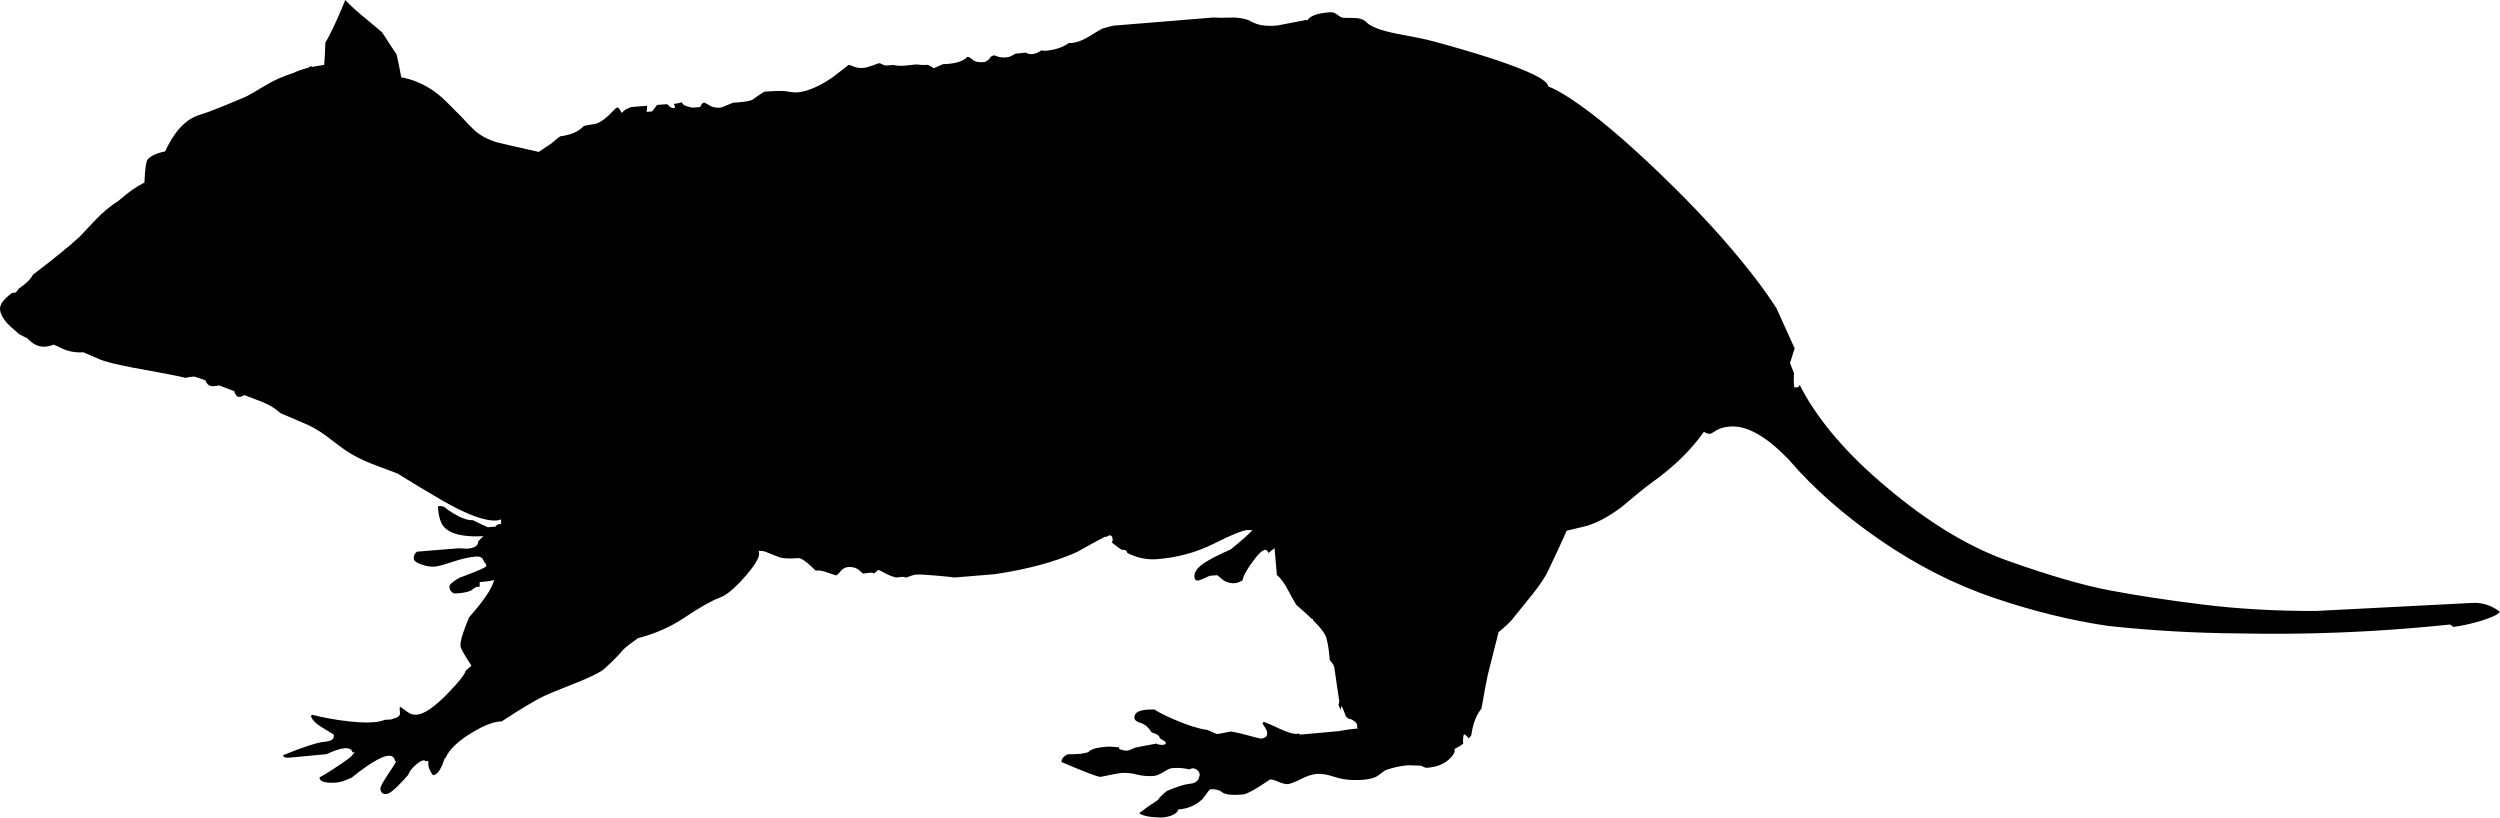 <?xml version="1.0" encoding="UTF-8" standalone="no"?>
<!-- Created with Inkscape (http://www.inkscape.org/) -->

<svg
   xmlns:svg="http://www.w3.org/2000/svg"
   xmlns="http://www.w3.org/2000/svg"
   version="1.2"
   width="557.894"
   height="182.448"
   viewBox="0 0 557.894 182.448"
   id="Layer_2"
   xml:space="preserve"
   style="overflow:inherit"><defs
   id="defs7" />
<path
   d="m 70.378,14.792 c 0.701,-0.132 1.354,-0.235 1.956,-0.311 0.124,-1.22 0.208,-2.748 0.253,-4.585 0,-0.113 -0.001,-0.223 -0.001,-0.326 0.37,-0.633 0.769,-1.376 1.197,-2.23 1.149,-2.301 2.238,-4.748 3.264,-7.34 0.81,0.904 2.039,2.041 3.69,3.412 1.94,1.647 3.411,2.882 4.415,3.703 0.145,0.121 0.964,1.359 2.461,3.712 0.314,0.486 0.609,0.913 0.882,1.282 0.327,1.369 0.677,3.088 1.047,5.157 2.239,0.36 4.505,1.271 6.795,2.731 1.167,0.774 2.333,1.749 3.499,2.925 2.043,2.074 3.136,3.173 3.279,3.294 1.142,1.279 2.091,2.254 2.848,2.929 1.332,1.161 2.975,2.031 4.929,2.608 0.4,0.129 3.512,0.846 9.331,2.147 0.816,-0.543 1.76,-1.172 2.83,-1.886 0.71,-0.623 1.352,-1.152 1.928,-1.587 2.424,-0.304 4.184,-1.075 5.279,-2.312 0.748,-0.17 1.572,-0.32 2.472,-0.453 0.761,-0.096 1.796,-0.732 3.104,-1.909 1.143,-1.163 1.729,-1.746 1.764,-1.749 0.266,-0.021 0.456,0.063 0.572,0.254 0.195,0.353 0.406,0.67 0.63,0.952 0.383,-0.575 1.082,-1.017 2.1,-1.325 L 144.39,23.6 c 0.011,0.391 -0.019,0.845 -0.09,1.363 l 1.146,-0.094 c 0.16,-0.08 0.541,-0.547 1.141,-1.398 0.012,-0.018 0.027,-0.035 0.045,-0.053 l 1.794,-0.146 c 0.182,0.004 0.358,0.006 0.528,0.006 0.508,0.595 0.924,0.879 1.248,0.852 0.232,-0.019 0.363,-0.045 0.394,-0.082 -0.038,-0.063 -0.027,-0.131 0.034,-0.203 -0.101,-0.252 -0.177,-0.473 -0.229,-0.658 0.654,-0.074 1.247,-0.197 1.776,-0.371 0.049,0.252 0.226,0.473 0.53,0.659 0.351,0.206 0.951,0.39 1.801,0.556 l 1.744,-0.143 c 0.114,-0.244 0.215,-0.436 0.304,-0.576 0.114,-0.244 0.321,-0.377 0.62,-0.402 0.066,-0.005 0.451,0.197 1.152,0.608 0.67,0.413 1.453,0.583 2.351,0.511 0.293,-0.024 1.266,-0.396 2.919,-1.116 0.352,-0.013 0.717,-0.034 1.098,-0.064 1.694,-0.139 2.781,-0.345 3.261,-0.617 0.685,-0.524 1.548,-1.112 2.59,-1.767 2.653,-0.213 4.418,-0.223 5.29,-0.03 0.883,0.162 1.573,0.224 2.071,0.183 2.193,-0.18 4.764,-1.259 7.713,-3.238 2.227,-1.731 3.493,-2.704 3.801,-2.919 0.228,0.046 0.563,0.168 1.008,0.37 0.658,0.28 1.37,0.39 2.134,0.327 0.598,-0.049 1.303,-0.224 2.114,-0.524 0.809,-0.333 1.363,-0.512 1.662,-0.536 0.666,0.38 1.183,0.556 1.547,0.525 0.539,-0.024 1.055,-0.065 1.545,-0.126 0.6,0.186 1.39,0.238 2.372,0.158 1.098,-0.09 1.993,-0.18 2.686,-0.27 0.988,0.119 1.794,0.154 2.417,0.104 0.062,-0.005 0.121,-0.01 0.174,-0.014 0.227,0.114 0.516,0.274 0.868,0.48 0.165,0.09 0.315,0.178 0.447,0.266 0.714,-0.334 1.383,-0.631 2.01,-0.893 0.334,-0.011 0.717,-0.033 1.148,-0.068 2.071,-0.17 3.517,-0.697 4.335,-1.583 0.348,0.038 0.732,0.249 1.155,0.634 0.506,0.46 1.324,0.645 2.453,0.553 0.333,-0.027 0.623,-0.152 0.873,-0.373 0.255,-0.154 0.476,-0.406 0.665,-0.757 0.243,-0.22 0.543,-0.345 0.898,-0.374 l 0.776,0.288 c 0.514,0.159 1.087,0.212 1.718,0.161 0.632,-0.053 1.121,-0.192 1.471,-0.422 0.38,-0.265 0.669,-0.405 0.868,-0.422 0.772,-0.062 1.503,-0.139 2.189,-0.229 0.352,0.272 0.796,0.387 1.332,0.343 0.764,-0.062 1.469,-0.346 2.112,-0.85 0.237,0.099 0.566,0.13 0.987,0.095 2.034,-0.166 3.752,-0.74 5.15,-1.725 0.18,0.02 0.371,0.021 0.578,0.004 1.295,-0.105 2.833,-0.733 4.612,-1.882 0.936,-0.595 1.694,-1.041 2.273,-1.339 0.672,-0.191 1.358,-0.381 2.061,-0.57 0.176,-0.029 0.349,-0.06 0.519,-0.092 l 22.176,-1.81 c 0.775,0.07 2.164,0.074 4.166,0.011 1.234,-0.033 2.453,0.152 3.656,0.555 0.598,0.354 1.206,0.639 1.826,0.855 1.17,0.405 2.686,0.533 4.546,0.381 l 6.322,-1.219 c 0.174,-0.014 0.349,-0.012 0.526,0.008 0.087,-0.161 0.201,-0.305 0.342,-0.43 0.81,-0.734 2.396,-1.182 4.758,-1.341 0.463,-0.038 0.945,0.124 1.442,0.484 0.605,0.452 0.977,0.689 1.111,0.712 0.14,0.056 1.011,0.085 2.617,0.088 1.303,-0.007 2.267,0.316 2.888,0.969 0.914,0.961 3.124,1.801 6.627,2.519 3.938,0.716 6.608,1.267 8.011,1.654 4.616,1.229 9.035,2.523 13.261,3.884 8.316,2.734 12.532,4.814 12.648,6.242 1.288,0.494 2.916,1.381 4.883,2.662 5.406,3.539 12.046,9.101 19.924,16.686 8.017,7.674 14.825,15.077 20.424,22.213 2.312,2.952 4.217,5.615 5.717,7.986 l 4.04,8.926 -1.039,3.246 c 0.271,0.738 0.564,1.477 0.882,2.209 -0.01,0.537 -0.027,1.15 -0.051,1.836 l 0.098,1.196 c -0.053,0.171 0.12,0.241 0.519,0.208 0.266,-0.021 0.445,-0.086 0.536,-0.195 0.056,-0.137 0.113,-0.26 0.171,-0.363 3.642,7.146 9.496,14.235 17.562,21.267 9.905,8.647 19.464,14.615 28.676,17.903 9.217,3.294 16.865,5.521 22.944,6.682 6.084,1.154 13.062,2.215 20.929,3.183 7.857,0.966 16.215,1.438 25.073,1.416 11.691,-0.587 23.33,-1.185 34.92,-1.796 2.263,-0.117 4.324,0.55 6.183,2.004 -0.278,0.29 -0.592,0.533 -0.943,0.729 -1.482,0.69 -3.011,1.232 -4.583,1.629 -1.571,0.43 -3.182,0.76 -4.836,0.996 l -0.796,-0.537 c -5.902,0.615 -11.783,1.096 -17.642,1.439 -9.819,0.566 -19.621,0.748 -29.402,0.543 -9.805,-0.069 -19.566,-0.627 -29.283,-1.674 -8.31,-1.229 -16.809,-3.318 -25.495,-6.273 -8.689,-2.953 -17.116,-7.231 -25.277,-12.837 -8.153,-5.604 -14.963,-11.597 -20.43,-17.973 -0.295,-0.304 -0.586,-0.598 -0.874,-0.882 -4.658,-4.637 -8.749,-6.811 -12.271,-6.523 -1.363,0.111 -2.408,0.414 -3.137,0.908 -0.699,0.457 -1.114,0.691 -1.247,0.703 -0.539,0.044 -1.011,-0.109 -1.417,-0.462 -0.331,0.468 -0.686,0.938 -1.063,1.417 -2.753,3.568 -6.311,6.902 -10.672,10 -1.266,0.906 -3.492,2.711 -6.682,5.412 -3.152,2.363 -6.043,3.837 -8.67,4.42 -1.161,0.257 -2.342,0.537 -3.544,0.841 -1.206,2.689 -2.528,5.54 -3.968,8.551 -0.617,1.454 -1.82,3.31 -3.609,5.562 -1.001,1.252 -2.521,3.133 -4.557,5.641 -0.414,0.554 -1.438,1.516 -3.076,2.885 -0.381,1.481 -1.19,4.683 -2.427,9.604 -0.362,1.701 -0.792,4.011 -1.291,6.928 -0.048,0.238 -0.095,0.468 -0.144,0.689 -0.019,-0.005 -0.036,-0.012 -0.053,-0.021 -1.077,1.301 -1.805,3.25 -2.182,5.846 -0.175,0.24 -0.365,0.474 -0.57,0.699 -0.026,-0.045 -0.056,-0.092 -0.086,-0.143 -0.338,-0.441 -0.661,-0.716 -0.971,-0.824 -0.183,0.491 -0.242,1.199 -0.178,2.122 -0.576,0.448 -1.222,0.844 -1.935,1.185 0.022,0.09 0.039,0.182 0.047,0.273 0.043,0.531 -0.37,1.2 -1.241,2.008 -1.182,1.1 -2.802,1.733 -4.861,1.902 -0.299,0.023 -0.606,-0.053 -0.922,-0.227 -0.352,-0.206 -0.709,-0.294 -1.074,-0.264 -0.2,0.016 -0.954,-0.006 -2.264,-0.066 -1.563,0.094 -3.225,0.447 -4.98,1.059 -0.163,0.047 -0.732,0.443 -1.708,1.193 -0.693,0.523 -1.771,0.847 -3.231,0.966 -2.426,0.198 -4.514,0.017 -6.266,-0.544 -1.754,-0.592 -3.146,-0.846 -4.176,-0.762 -1.063,0.087 -2.284,0.487 -3.665,1.202 -1.382,0.681 -2.339,1.044 -2.871,1.087 -0.465,0.037 -1.131,-0.125 -1.996,-0.49 -0.869,-0.396 -1.519,-0.576 -1.95,-0.541 -0.033,0.002 -0.874,0.556 -2.523,1.659 -1.752,1.08 -2.927,1.644 -3.524,1.692 -2.393,0.195 -3.927,0.036 -4.604,-0.477 -0.681,-0.547 -1.602,-0.773 -2.765,-0.678 -0.032,0.002 -0.561,0.698 -1.586,2.086 -1.422,1.42 -3.196,2.218 -5.323,2.391 -0.051,0.004 -0.102,0.009 -0.149,0.013 -0.049,0.174 -0.119,0.331 -0.213,0.468 -0.573,0.75 -1.774,1.199 -3.602,1.349 -0.034,0.003 -0.739,-0.041 -2.118,-0.129 -1.453,-0.183 -2.379,-0.475 -2.78,-0.878 1.311,-1.021 2.688,-1.985 4.129,-2.895 0.417,-0.621 1.097,-1.305 2.04,-2.048 2.322,-0.975 4.034,-1.508 5.137,-1.598 0.93,-0.075 1.57,-0.43 1.92,-1.06 0.188,-0.584 0.278,-0.893 0.275,-0.926 -0.046,-0.564 -0.331,-0.993 -0.856,-1.284 -0.479,-0.259 -0.969,-0.235 -1.474,0.069 -1.143,-0.307 -2.413,-0.405 -3.812,-0.291 -0.466,0.038 -1.111,0.324 -1.937,0.861 -0.825,0.535 -1.589,0.831 -2.285,0.888 -1.163,0.095 -2.376,-0.007 -3.638,-0.305 -1.231,-0.334 -2.428,-0.454 -3.591,-0.358 -0.399,0.032 -1.914,0.322 -4.544,0.871 -0.532,0.044 -3.431,-1.057 -8.698,-3.303 -0.056,-0.688 0.398,-1.268 1.363,-1.742 0.734,0.023 1.734,-0.016 3.001,-0.119 0.564,-0.117 1.09,-0.227 1.577,-0.33 0.145,-0.188 0.348,-0.355 0.612,-0.501 0.64,-0.353 1.757,-0.595 3.353,-0.725 0.731,-0.06 1.687,-0.021 2.868,0.116 l 0.132,0.392 0.004,0.05 c 0.049,0.009 0.101,0.021 0.154,0.037 0.753,0.207 1.262,0.299 1.527,0.277 0.265,-0.022 0.625,-0.136 1.076,-0.339 0.388,-0.166 0.598,-0.266 0.627,-0.302 0.098,-0.042 1.579,-0.329 4.445,-0.863 0.125,-0.019 0.239,-0.045 0.345,-0.08 0.488,0.228 0.98,0.321 1.478,0.281 0.266,-0.021 0.463,-0.072 0.591,-0.148 l 0.087,-0.158 -0.028,-0.349 c -0.367,-0.247 -0.808,-0.528 -1.324,-0.845 l -0.004,-0.049 c -0.04,-0.496 -0.625,-0.9 -1.754,-1.213 -0.153,-0.166 -0.285,-0.339 -0.394,-0.52 -0.571,-0.857 -1.336,-1.413 -2.294,-1.669 -0.755,-0.239 -1.151,-0.591 -1.189,-1.058 -0.095,-1.162 0.992,-1.786 3.259,-1.869 0.416,-0.018 0.826,-0.018 1.229,-0.002 0.957,0.662 2.535,1.453 4.733,2.373 2.833,1.209 5.191,1.936 7.076,2.183 1.347,0.626 2.1,0.932 2.257,0.919 1.157,-0.225 2.154,-0.414 2.988,-0.569 0.825,0.14 1.753,0.341 2.783,0.6 2.463,0.669 3.76,0.999 3.894,0.987 0.698,-0.057 1.146,-0.293 1.347,-0.712 0.056,-0.138 0.071,-0.356 0.047,-0.655 -0.024,-0.3 -0.171,-0.656 -0.438,-1.068 -0.272,-0.447 -0.475,-0.774 -0.606,-0.979 l 0.023,-0.027 c 0.064,-0.113 0.157,-0.213 0.276,-0.299 0.667,0.23 1.76,0.701 3.274,1.414 1.915,0.914 3.303,1.335 4.167,1.265 0.085,-0.007 0.175,-0.04 0.268,-0.097 0.162,0.09 0.311,0.178 0.448,0.265 l 8.466,-0.766 c 1.549,-0.294 2.97,-0.493 4.266,-0.599 0.062,0.011 0.123,0.022 0.179,0.035 -0.089,-0.085 -0.181,-0.17 -0.271,-0.255 l 0.068,-0.08 c -0.003,-0.033 -0.015,-0.183 -0.036,-0.448 -0.027,-0.333 -0.288,-0.662 -0.783,-0.99 -0.442,-0.297 -0.854,-0.455 -1.243,-0.475 -0.172,-0.182 -0.346,-0.367 -0.521,-0.561 -0.079,-0.207 -0.177,-0.476 -0.292,-0.803 -0.225,-0.719 -0.448,-1.184 -0.666,-1.401 -0.067,0.208 -0.12,0.479 -0.158,0.816 -0.186,-0.319 -0.351,-0.699 -0.495,-1.139 0.122,-0.354 0.174,-0.634 0.157,-0.841 l -1.021,-6.99 c -0.044,-0.532 -0.179,-0.955 -0.405,-1.271 -0.272,-0.353 -0.498,-0.651 -0.675,-0.897 -0.237,-2.863 -0.59,-4.74 -1.062,-5.633 -0.441,-0.828 -1.332,-1.909 -2.673,-3.243 -0.008,-0.087 -0.015,-0.17 -0.021,-0.249 -0.071,0.006 -0.139,0.011 -0.199,0.017 -0.914,-0.889 -2.016,-1.886 -3.305,-2.992 -0.084,-0.073 -0.166,-0.15 -0.244,-0.23 -0.658,-1.105 -1.413,-2.465 -2.264,-4.08 -0.762,-1.223 -1.441,-2.07 -2.038,-2.543 -0.09,-0.888 -0.247,-2.713 -0.473,-5.479 -0.014,-0.168 -0.027,-0.336 -0.041,-0.498 -0.445,0.299 -0.901,0.652 -1.368,1.064 -0.398,-1.24 -1.402,-0.824 -3.009,1.248 -1.698,2.192 -2.62,3.807 -2.766,4.842 -0.609,0.384 -1.193,0.599 -1.753,0.645 -0.863,0.07 -1.701,-0.146 -2.512,-0.648 -0.176,-0.119 -0.642,-0.498 -1.396,-1.14 l -1.595,0.13 c -0.067,0.006 -0.485,0.189 -1.259,0.555 -0.743,0.328 -1.214,0.5 -1.412,0.516 -0.499,0.041 -0.772,-0.238 -0.821,-0.836 -0.081,-0.996 0.622,-2.007 2.11,-3.031 1.172,-0.798 3.178,-1.832 6.018,-3.1 2.165,-1.748 3.771,-3.167 4.82,-4.256 l -1.06,-0.064 c -1.195,0.098 -3.721,1.123 -7.575,3.076 -3.856,1.92 -8.043,3.064 -12.562,3.434 -2.302,0.188 -4.547,-0.273 -6.734,-1.383 -0.061,-0.328 -0.229,-0.54 -0.503,-0.635 -0.189,-0.057 -0.435,-0.079 -0.733,-0.066 -0.708,-0.453 -1.41,-0.973 -2.108,-1.559 -0.033,-0.027 -0.068,-0.049 -0.105,-0.066 0.146,-0.254 0.212,-0.469 0.198,-0.645 -0.086,-1.053 -0.587,-1.236 -1.501,-0.555 -0.057,-0.041 -0.111,-0.087 -0.162,-0.137 -1.743,0.919 -3.84,2.068 -6.29,3.447 -4.87,2.203 -11.006,3.858 -18.407,4.963 l -8.971,0.732 c -0.307,-0.074 -1.555,-0.206 -3.744,-0.396 -2.494,-0.232 -4.14,-0.314 -4.937,-0.249 -0.232,0.019 -0.689,0.157 -1.371,0.413 -0.324,0.121 -0.592,0.219 -0.804,0.291 -0.193,-0.168 -0.509,-0.234 -0.944,-0.199 -0.479,0.039 -0.893,0.09 -1.242,0.152 -0.582,-0.146 -1.219,-0.379 -1.912,-0.697 -0.697,-0.345 -1.362,-0.691 -1.992,-1.041 l -0.702,0.609 c -0.104,0.084 -0.207,0.16 -0.309,0.225 -0.223,-0.148 -0.453,-0.213 -0.692,-0.193 -0.32,0.025 -0.9,0.098 -1.738,0.217 -0.198,-0.146 -0.396,-0.322 -0.595,-0.528 -0.694,-0.713 -1.622,-1.021 -2.785,-0.927 -0.697,0.057 -1.301,0.44 -1.812,1.15 -0.222,0.291 -0.486,0.53 -0.794,0.718 -0.621,-0.197 -1.344,-0.44 -2.166,-0.727 -1.117,-0.377 -1.912,-0.488 -2.385,-0.333 -0.207,-0.188 -0.425,-0.397 -0.653,-0.623 -1.562,-1.511 -2.658,-2.241 -3.289,-2.189 -2.093,0.17 -3.538,0.088 -4.334,-0.248 -2.006,-0.807 -3.061,-1.223 -3.162,-1.248 -0.2,-0.06 -0.63,-0.108 -1.292,-0.145 0.032,0.193 0.058,0.392 0.074,0.596 0.079,0.963 -0.983,2.705 -3.186,5.227 -2.263,2.593 -4.159,4.151 -5.688,4.678 -1.816,0.684 -4.453,2.186 -7.91,4.508 -3.012,2.018 -6.434,3.518 -10.268,4.5 -0.155,0.147 -0.77,0.598 -1.846,1.355 -0.787,0.598 -1.379,1.133 -1.775,1.6 -0.544,0.713 -1.749,1.932 -3.615,3.656 -0.771,0.797 -2.824,1.869 -6.159,3.211 -4.471,1.769 -6.979,2.793 -7.525,3.072 -2.116,1.037 -5.282,2.935 -9.493,5.69 -0.289,-0.007 -0.613,0.02 -0.972,0.079 -1.451,0.252 -3.134,0.941 -5.049,2.067 -3.497,2.02 -5.673,4.046 -6.527,6.075 -0.053,-0.002 -0.104,-0.008 -0.151,-0.012 -0.77,2.437 -1.62,3.693 -2.552,3.77 -0.1,0.008 -0.288,-0.244 -0.563,-0.756 -0.312,-0.543 -0.483,-0.997 -0.514,-1.363 l -0.034,-1.051 -0.573,0.047 c -0.38,-0.363 -1.056,-0.142 -2.027,0.668 -0.978,0.812 -1.607,1.615 -1.886,2.41 -0.361,0.398 -0.754,0.832 -1.173,1.301 -1.75,1.914 -2.974,2.9 -3.672,2.957 -0.83,0.068 -1.281,-0.33 -1.352,-1.194 -0.03,-0.364 0.506,-1.378 1.607,-3.04 1.194,-1.77 1.83,-2.791 1.907,-3.065 -0.078,-0.019 -0.164,-0.046 -0.257,-0.079 -0.335,-1.908 -2.506,-1.464 -6.513,1.334 -1.173,0.824 -2.22,1.621 -3.142,2.389 -1.493,0.674 -2.575,1.038 -3.247,1.093 -2.558,0.209 -3.876,-0.169 -3.954,-1.132 0.881,-0.488 1.87,-1.087 2.963,-1.797 2.971,-1.889 4.467,-3.021 4.488,-3.402 0.199,-0.15 0.355,-0.289 0.468,-0.414 L 78.68,167.9 c -0.39,-1.369 -2.328,-1.236 -5.812,0.399 -3.217,0.28 -6.005,0.542 -8.364,0.782 -0.7,0.024 -1.108,-0.061 -1.225,-0.25 -0.021,-0.034 -0.046,-0.141 -0.076,-0.32 4.588,-1.863 7.684,-2.86 9.287,-2.991 1.03,-0.084 1.678,-0.354 1.941,-0.811 L 74.524,164 c -0.006,-0.066 -0.853,-0.601 -2.539,-1.599 -1.481,-0.879 -2.348,-1.752 -2.597,-2.623 0.083,-0.113 0.186,-0.205 0.304,-0.275 1.587,0.432 3.576,0.83 5.967,1.193 3.216,0.473 5.771,0.633 7.665,0.479 1.079,-0.088 1.909,-0.265 2.489,-0.529 0.453,-0.021 0.911,-0.05 1.372,-0.088 0.231,-0.018 0.419,-0.084 0.562,-0.195 0.854,-0.16 1.354,-0.485 1.501,-0.977 0.03,-0.035 0.01,-0.484 -0.061,-1.348 l 0.071,-0.357 c 0.105,0.059 0.691,0.479 1.758,1.26 0.57,0.423 1.254,0.602 2.051,0.536 1.595,-0.13 3.859,-1.685 6.793,-4.667 2.605,-2.69 3.954,-4.404 4.045,-5.147 0.496,-0.42 0.934,-0.79 1.314,-1.11 -1.603,-2.411 -2.422,-3.865 -2.463,-4.363 -0.086,-1.047 0.559,-3.191 1.933,-6.43 0.366,-0.441 0.564,-0.676 0.596,-0.699 1.863,-2.159 3.176,-3.905 3.937,-5.238 0.474,-0.826 0.827,-1.625 1.059,-2.394 -0.781,0.218 -1.856,0.372 -3.223,0.464 -0.014,0.166 -0.025,0.525 -0.037,1.081 -0.142,-0.038 -0.301,-0.05 -0.479,-0.036 -0.266,0.022 -0.649,0.236 -1.151,0.646 -0.501,0.408 -1.517,0.675 -3.045,0.799 -0.353,0.029 -0.686,0.048 -0.998,0.057 -0.658,-0.266 -1.016,-0.762 -1.075,-1.492 -0.038,-0.463 0.702,-1.134 2.219,-2.012 0.422,-0.147 0.868,-0.31 1.34,-0.485 3.146,-1.194 4.71,-1.906 4.691,-2.139 -0.031,-0.38 -0.18,-0.661 -0.445,-0.842 -0.121,-0.204 -0.252,-0.471 -0.39,-0.796 -0.299,-0.377 -0.813,-0.535 -1.544,-0.476 -1.429,0.116 -3.136,0.507 -5.122,1.17 -1.986,0.663 -3.312,1.023 -3.976,1.077 -0.897,0.074 -1.88,-0.081 -2.948,-0.462 -1.134,-0.376 -1.722,-0.813 -1.762,-1.312 -0.055,-0.659 0.188,-1.18 0.726,-1.564 l 9.269,-0.756 c 1.243,0.066 1.88,0.098 1.914,0.095 1.668,-0.136 2.493,-0.688 2.474,-1.657 0.64,-0.639 1.026,-1.021 1.16,-1.147 -0.847,0.05 -1.641,0.064 -2.379,0.043 -0.412,-0.017 -0.809,-0.043 -1.186,-0.078 -2.439,-0.211 -4.183,-0.88 -5.23,-2.007 -0.734,-0.809 -1.188,-2.26 -1.358,-4.354 -0.031,-0.387 0.415,-0.439 1.342,-0.16 0.491,0.43 1.146,0.894 1.969,1.395 1.9,1.149 3.381,1.681 4.445,1.594 l 0.024,-0.002 c 1.684,0.84 2.806,1.367 3.365,1.582 l 1.693,-0.139 c 0.206,-0.352 0.542,-0.545 1.007,-0.584 0.086,0.006 0.17,0.008 0.252,0.006 0.01,-0.35 0.007,-0.693 -0.01,-1.029 -0.303,0.127 -0.623,0.203 -0.959,0.23 -2.625,0.214 -6.764,-1.321 -12.416,-4.605 -2.879,-1.672 -6.132,-3.631 -9.76,-5.877 -1.14,-0.441 -3.038,-1.156 -5.693,-2.144 -2.352,-0.945 -4.271,-1.925 -5.759,-2.942 -1.133,-0.776 -2.611,-1.877 -4.433,-3.301 -1.673,-1.234 -3.408,-2.213 -5.206,-2.936 -1.277,-0.529 -2.967,-1.253 -5.068,-2.17 -1.129,-1.129 -2.925,-2.128 -5.387,-2.997 -0.93,-0.358 -1.81,-0.696 -2.642,-1.013 -0.314,0.242 -0.67,0.379 -1.069,0.412 -0.399,0.033 -0.721,-0.225 -0.967,-0.773 -0.08,-0.169 -0.145,-0.339 -0.191,-0.512 -1.268,-0.479 -2.397,-0.905 -3.391,-1.278 -0.34,0.078 -0.728,0.136 -1.165,0.171 -0.939,0.076 -1.552,-0.35 -1.834,-1.28 -1.613,-0.587 -2.481,-0.876 -2.605,-0.866 -0.673,0.055 -1.301,0.148 -1.884,0.279 -0.585,-0.139 -1.164,-0.267 -1.736,-0.386 -2.109,-0.43 -5.454,-1.06 -10.037,-1.889 -3.806,-0.728 -6.298,-1.36 -7.479,-1.898 -0.983,-0.433 -2.162,-0.938 -3.536,-1.519 -1.868,0.108 -3.516,-0.209 -4.943,-0.95 -0.654,-0.332 -1.227,-0.586 -1.718,-0.763 -0.52,0.242 -1.126,0.393 -1.819,0.449 C 8.678,77.468 7.34,76.849 6.102,75.497 5.531,75.232 4.919,74.923 4.27,74.567 L 4.244,74.545 C 3.89,74.206 3.484,73.846 3.026,73.465 1.125,71.881 0.118,70.408 0.006,69.046 -0.08,67.99 0.769,66.8 2.55,65.475 2.649,65.435 2.755,65.393 2.865,65.35 3.1,65.321 3.323,65.293 3.536,65.27 3.742,64.971 3.975,64.667 4.24,64.36 c 1.552,-1.021 2.588,-2.041 3.11,-3.063 0.018,-0.008 0.034,-0.018 0.048,-0.028 4.629,-3.522 8.079,-6.328 10.35,-8.42 1.569,-1.666 2.785,-2.953 3.647,-3.859 1.604,-1.67 3.311,-3.08 5.124,-4.23 2.03,-1.808 3.937,-3.15 5.717,-4.028 0.011,-0.506 0.048,-1.179 0.11,-2.016 0.116,-1.448 0.271,-2.413 0.467,-2.897 0.52,-0.9 1.869,-1.578 4.048,-2.036 0.339,-0.796 0.816,-1.704 1.432,-2.726 1.771,-2.887 3.849,-4.695 6.23,-5.425 1.501,-0.456 3.304,-1.122 5.405,-1.996 2.265,-0.954 3.865,-1.62 4.804,-1.997 0.485,-0.207 1.986,-1.064 4.506,-2.575 1.819,-1.118 3.885,-2.039 6.195,-2.763 0.861,-0.437 1.95,-0.818 3.269,-1.145 0.286,-0.147 0.558,-0.304 0.813,-0.468 0.002,0.095 0.001,0.187 -0.002,0.276 0.282,-0.06 0.571,-0.117 0.865,-0.172 z"
   id="path3"
   style="fill-rule:evenodd" />
</svg>